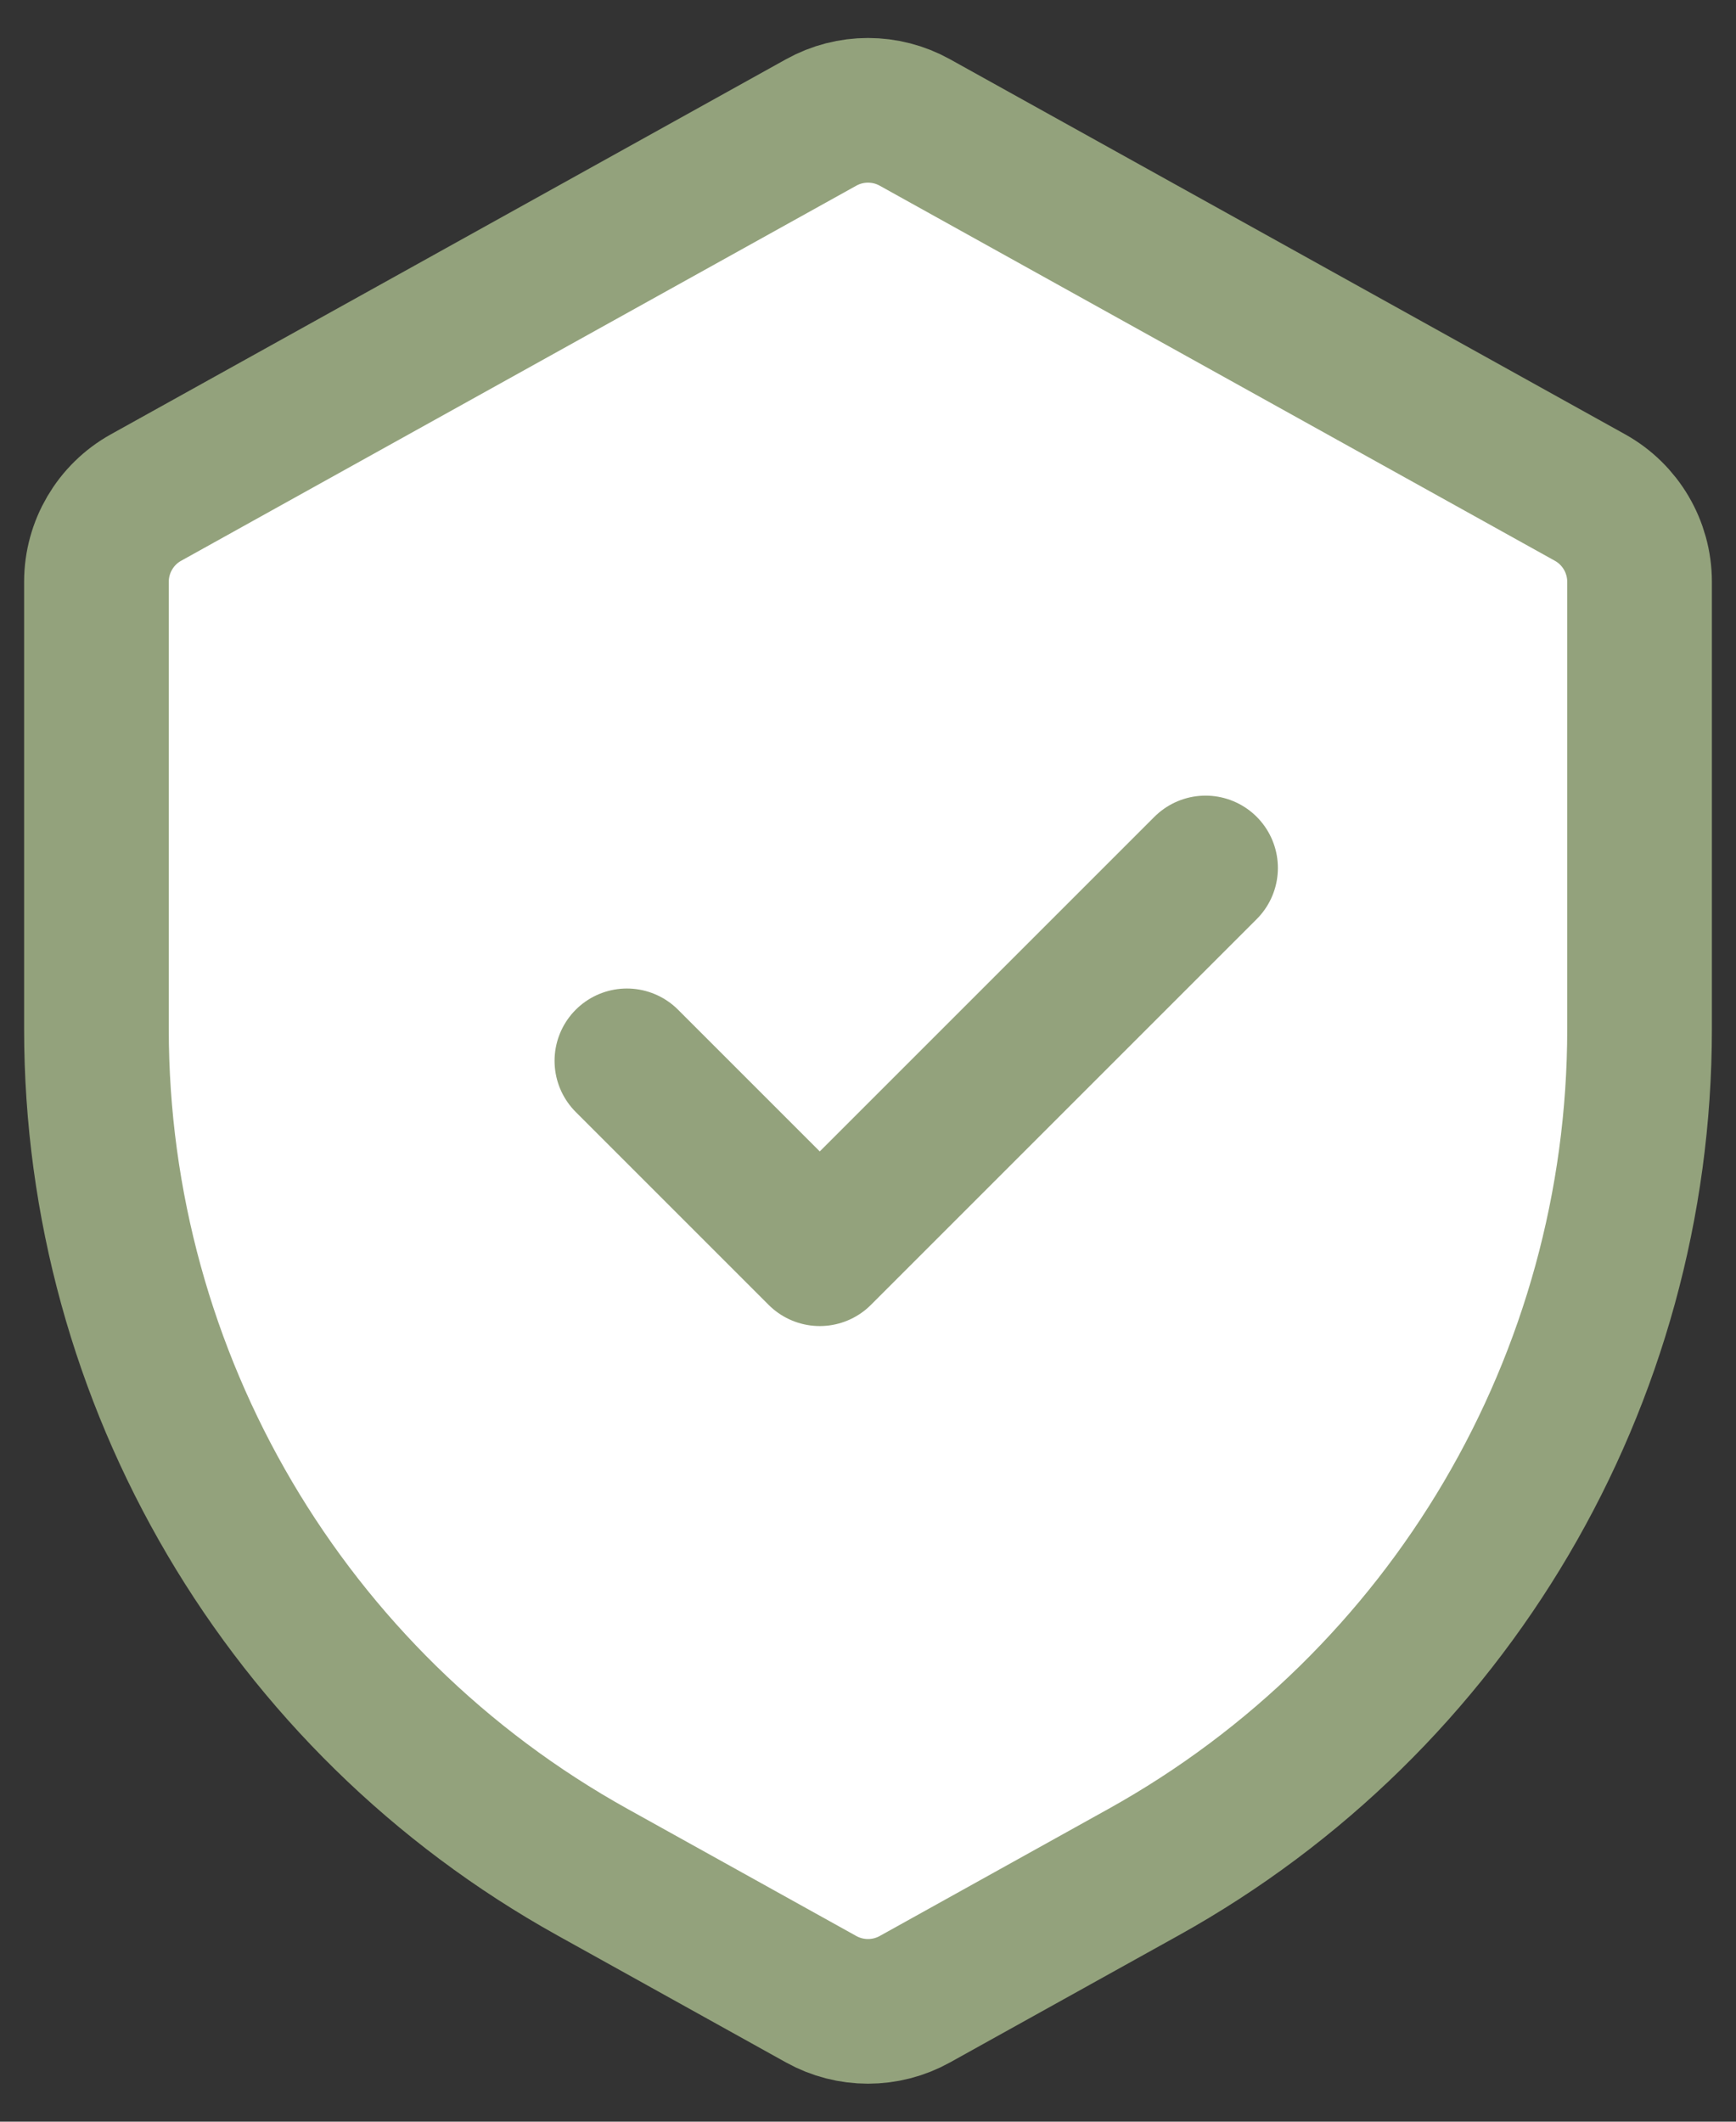<svg width="18" height="22" viewBox="0 0 18 22" fill="none" xmlns="http://www.w3.org/2000/svg">
<rect x="0" y="0" width="18" height="22" fill="#333333" stroke="none"/>
<path d="M1 6.033C1 5.67 1.197 5.335 1.514 5.159L8.514 1.27C8.816 1.102 9.184 1.102 9.486 1.27L16.486 5.159C16.803 5.335 17 5.67 17 6.033V10.671C17 14.303 15.031 17.649 11.856 19.413L9.486 20.73C9.184 20.898 8.816 20.898 8.514 20.73L6.144 19.413C2.969 17.649 1 14.303 1 10.671V6.033Z" fill="white" stroke="#93A27C" stroke-width="1.5"/>
<path d="M6.5 11L8.5 13L12.5 9" stroke="#93A27C" stroke-width="1.5" stroke-linecap="round" stroke-linejoin="round"/>
</svg>
